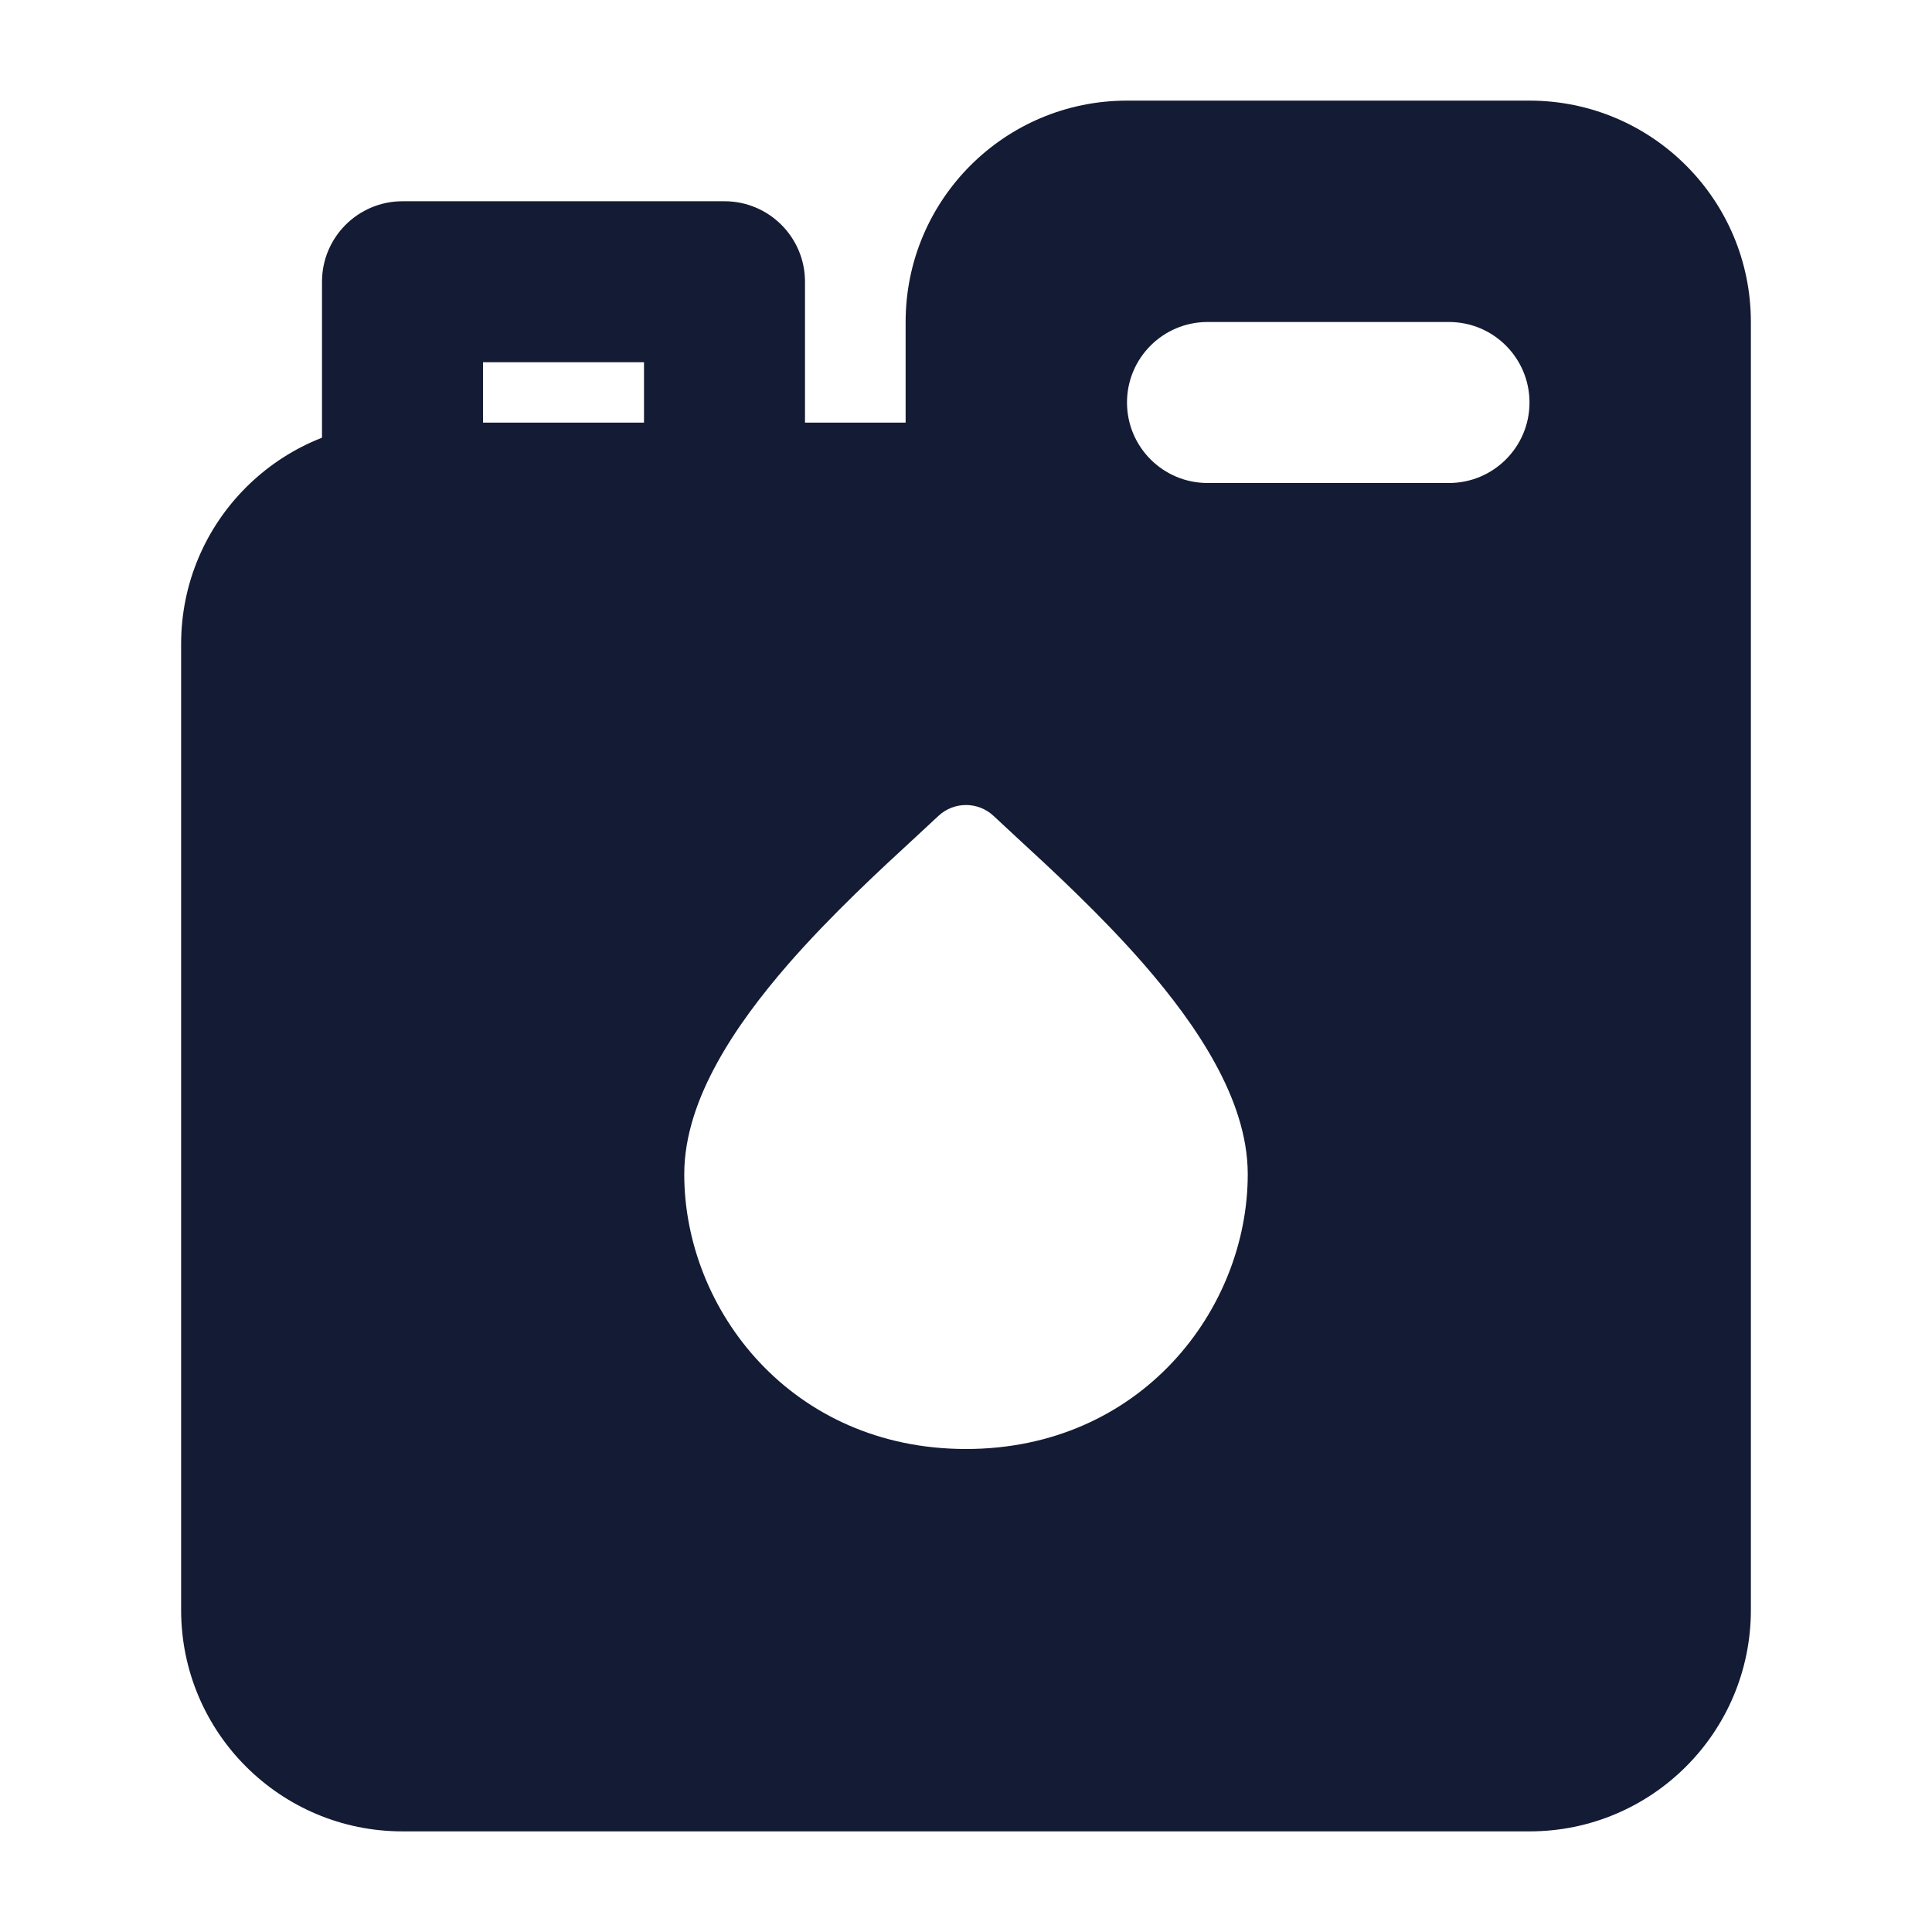 <svg width="24" height="24" viewBox="0 0 24 24" fill="none" xmlns="http://www.w3.org/2000/svg">
<path fill-rule="evenodd" clip-rule="evenodd" d="M4 3.5C4 2.948 4.448 2.5 5 2.5H9C9.552 2.5 10 2.948 10 3.5V6H8V4.5H6V6H4V3.5Z" fill="#141B34"/>
<path fill-rule="evenodd" clip-rule="evenodd" d="M11.25 4C11.25 2.481 12.481 1.25 14 1.25H19C20.519 1.25 21.75 2.481 21.75 4V20C21.75 21.519 20.519 22.75 19 22.75H5C3.481 22.75 2.25 21.519 2.25 20V8C2.25 6.481 3.481 5.25 5 5.25H11.25V4ZM18 6H15C14.448 6 14 5.552 14 5C14 4.448 14.448 4 15 4L18 4C18.552 4 19 4.448 19 5C19 5.552 18.552 6 18 6ZM12.343 10.136C12.15 9.955 11.85 9.955 11.657 10.136C11.575 10.213 11.48 10.301 11.375 10.398L11.375 10.398L11.375 10.398C10.935 10.803 10.323 11.367 9.79 11.979C9.458 12.361 9.141 12.778 8.906 13.208C8.672 13.634 8.5 14.105 8.5 14.587C8.5 16.271 9.832 18 12 18C14.168 18 15.5 16.271 15.5 14.587C15.5 14.105 15.328 13.634 15.094 13.208C14.859 12.778 14.542 12.361 14.21 11.979C13.677 11.367 13.065 10.803 12.625 10.398L12.625 10.398C12.52 10.301 12.425 10.213 12.343 10.136Z" fill="#141B34"/>
</svg>
